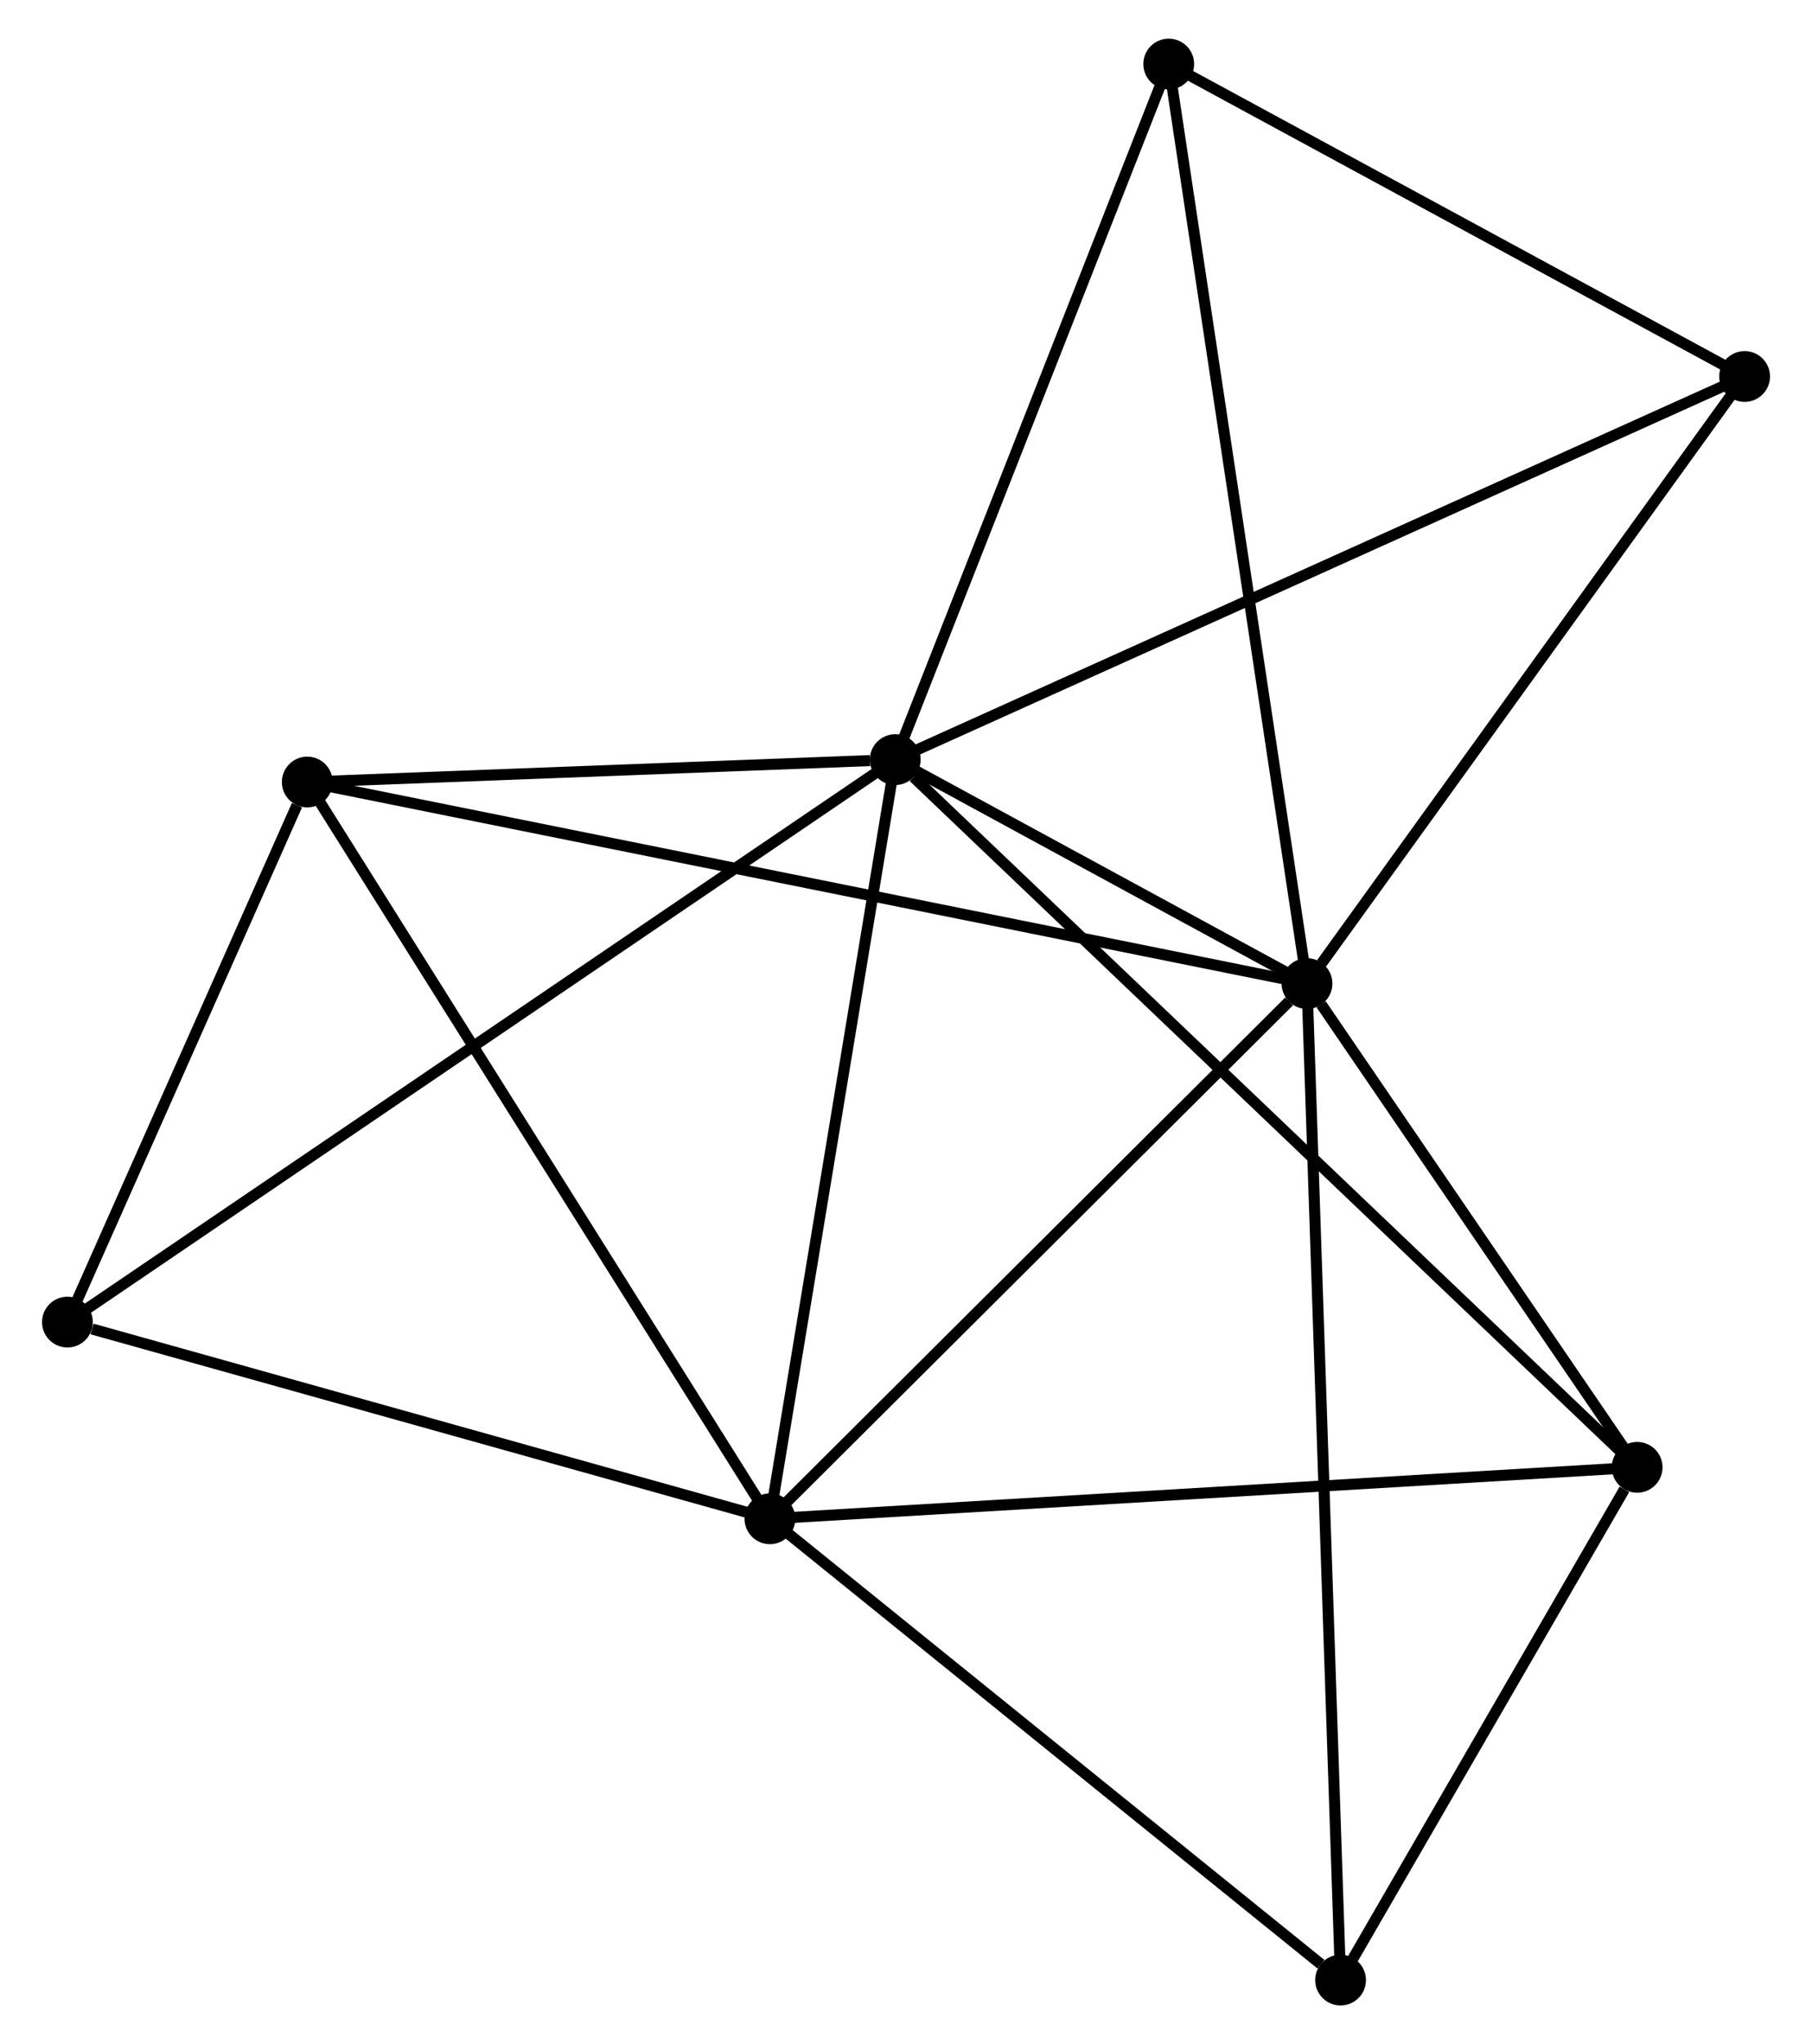 <?xml version="1.0" encoding="UTF-8" standalone="no"?>
<!DOCTYPE svg PUBLIC "-//W3C//DTD SVG 1.1//EN"
 "http://www.w3.org/Graphics/SVG/1.1/DTD/svg11.dtd">
<!-- Generated by graphviz version 2.36.0 (20140111.2315)
 -->
<!-- Title: %3 Pages: 1 -->
<svg width="164pt" height="185pt"
 viewBox="0.00 0.00 163.51 185.14" xmlns="http://www.w3.org/2000/svg" xmlns:xlink="http://www.w3.org/1999/xlink">
<g id="graph0" class="graph" transform="scale(1 1) rotate(0) translate(4 181.143)">
<title>%3</title>
<!-- 0 -->
<g id="node1" class="node"><title>0</title>
<ellipse fill="black" stroke="black" cx="76.779" cy="-112.34" rx="1.8" ry="1.8"/>
</g>
<!-- 1 -->
<g id="node2" class="node"><title>1</title>
<ellipse fill="black" stroke="black" cx="114.076" cy="-92.056" rx="1.8" ry="1.8"/>
</g>
<!-- 0&#45;&#45;1 -->
<g id="edge1" class="edge"><title>0&#45;&#45;1</title>
<path fill="none" stroke="black" d="M78.382,-111.469C84.405,-108.193 105.675,-96.625 112.175,-93.09"/>
</g>
<!-- 2 -->
<g id="node3" class="node"><title>2</title>
<ellipse fill="black" stroke="black" cx="65.429" cy="-43.581" rx="1.8" ry="1.8"/>
</g>
<!-- 0&#45;&#45;2 -->
<g id="edge2" class="edge"><title>0&#45;&#45;2</title>
<path fill="none" stroke="black" d="M76.452,-110.356C74.794,-100.316 67.346,-55.193 65.736,-45.443"/>
</g>
<!-- 3 -->
<g id="node4" class="node"><title>3</title>
<ellipse fill="black" stroke="black" cx="23.523" cy="-110.313" rx="1.8" ry="1.8"/>
</g>
<!-- 0&#45;&#45;3 -->
<g id="edge3" class="edge"><title>0&#45;&#45;3</title>
<path fill="none" stroke="black" d="M74.491,-112.253C65.731,-111.92 34.386,-110.726 25.743,-110.397"/>
</g>
<!-- 4 -->
<g id="node5" class="node"><title>4</title>
<ellipse fill="black" stroke="black" cx="143.979" cy="-48.242" rx="1.8" ry="1.8"/>
</g>
<!-- 0&#45;&#45;4 -->
<g id="edge4" class="edge"><title>0&#45;&#45;4</title>
<path fill="none" stroke="black" d="M78.441,-110.756C87.819,-101.81 134.025,-57.736 142.606,-49.551"/>
</g>
<!-- 5 -->
<g id="node6" class="node"><title>5</title>
<ellipse fill="black" stroke="black" cx="101.552" cy="-175.343" rx="1.8" ry="1.8"/>
</g>
<!-- 0&#45;&#45;5 -->
<g id="edge5" class="edge"><title>0&#45;&#45;5</title>
<path fill="none" stroke="black" d="M77.494,-114.158C81.112,-123.358 97.369,-164.703 100.882,-173.638"/>
</g>
<!-- 6 -->
<g id="node7" class="node"><title>6</title>
<ellipse fill="black" stroke="black" cx="1.8" cy="-61.397" rx="1.8" ry="1.8"/>
</g>
<!-- 0&#45;&#45;6 -->
<g id="edge6" class="edge"><title>0&#45;&#45;6</title>
<path fill="none" stroke="black" d="M75.213,-111.276C65.455,-104.646 13.09,-69.068 3.357,-62.455"/>
</g>
<!-- 8 -->
<g id="node8" class="node"><title>8</title>
<ellipse fill="black" stroke="black" cx="153.714" cy="-147.043" rx="1.8" ry="1.8"/>
</g>
<!-- 0&#45;&#45;8 -->
<g id="edge7" class="edge"><title>0&#45;&#45;8</title>
<path fill="none" stroke="black" d="M78.681,-113.198C89.325,-117.999 141.409,-141.493 151.879,-146.215"/>
</g>
<!-- 1&#45;&#45;2 -->
<g id="edge8" class="edge"><title>1&#45;&#45;2</title>
<path fill="none" stroke="black" d="M112.457,-90.444C104.939,-82.952 73.509,-51.633 66.724,-44.872"/>
</g>
<!-- 1&#45;&#45;3 -->
<g id="edge9" class="edge"><title>1&#45;&#45;3</title>
<path fill="none" stroke="black" d="M112.184,-92.438C100.4,-94.814 37.158,-107.564 25.404,-109.934"/>
</g>
<!-- 1&#45;&#45;4 -->
<g id="edge10" class="edge"><title>1&#45;&#45;4</title>
<path fill="none" stroke="black" d="M115.361,-90.174C120.279,-82.967 137.879,-57.179 142.732,-50.069"/>
</g>
<!-- 1&#45;&#45;5 -->
<g id="edge11" class="edge"><title>1&#45;&#45;5</title>
<path fill="none" stroke="black" d="M113.766,-94.115C112.034,-105.638 103.555,-162.022 101.851,-173.356"/>
</g>
<!-- 1&#45;&#45;8 -->
<g id="edge13" class="edge"><title>1&#45;&#45;8</title>
<path fill="none" stroke="black" d="M115.395,-93.886C121.52,-102.383 147.13,-137.91 152.659,-145.579"/>
</g>
<!-- 7 -->
<g id="node9" class="node"><title>7</title>
<ellipse fill="black" stroke="black" cx="117.116" cy="-1.8" rx="1.8" ry="1.8"/>
</g>
<!-- 1&#45;&#45;7 -->
<g id="edge12" class="edge"><title>1&#45;&#45;7</title>
<path fill="none" stroke="black" d="M114.139,-90.171C114.535,-78.425 116.658,-15.39 117.053,-3.675"/>
</g>
<!-- 2&#45;&#45;3 -->
<g id="edge14" class="edge"><title>2&#45;&#45;3</title>
<path fill="none" stroke="black" d="M64.393,-45.231C58.646,-54.383 30.717,-98.857 24.676,-108.476"/>
</g>
<!-- 2&#45;&#45;4 -->
<g id="edge15" class="edge"><title>2&#45;&#45;4</title>
<path fill="none" stroke="black" d="M67.371,-43.697C78.238,-44.341 131.416,-47.496 142.105,-48.13"/>
</g>
<!-- 2&#45;&#45;6 -->
<g id="edge16" class="edge"><title>2&#45;&#45;6</title>
<path fill="none" stroke="black" d="M63.593,-44.095C54.465,-46.651 14.001,-57.981 4.027,-60.773"/>
</g>
<!-- 2&#45;&#45;7 -->
<g id="edge17" class="edge"><title>2&#45;&#45;7</title>
<path fill="none" stroke="black" d="M67.149,-42.191C74.996,-35.848 107.367,-9.681 115.337,-3.238"/>
</g>
<!-- 3&#45;&#45;6 -->
<g id="edge18" class="edge"><title>3&#45;&#45;6</title>
<path fill="none" stroke="black" d="M22.589,-108.211C19.016,-100.165 6.231,-71.374 2.706,-63.436"/>
</g>
<!-- 4&#45;&#45;7 -->
<g id="edge19" class="edge"><title>4&#45;&#45;7</title>
<path fill="none" stroke="black" d="M142.825,-46.246C138.406,-38.607 122.595,-11.273 118.236,-3.736"/>
</g>
<!-- 5&#45;&#45;8 -->
<g id="edge20" class="edge"><title>5&#45;&#45;8</title>
<path fill="none" stroke="black" d="M103.288,-174.401C111.207,-170.105 143.875,-152.381 151.919,-148.017"/>
</g>
</g>
</svg>
